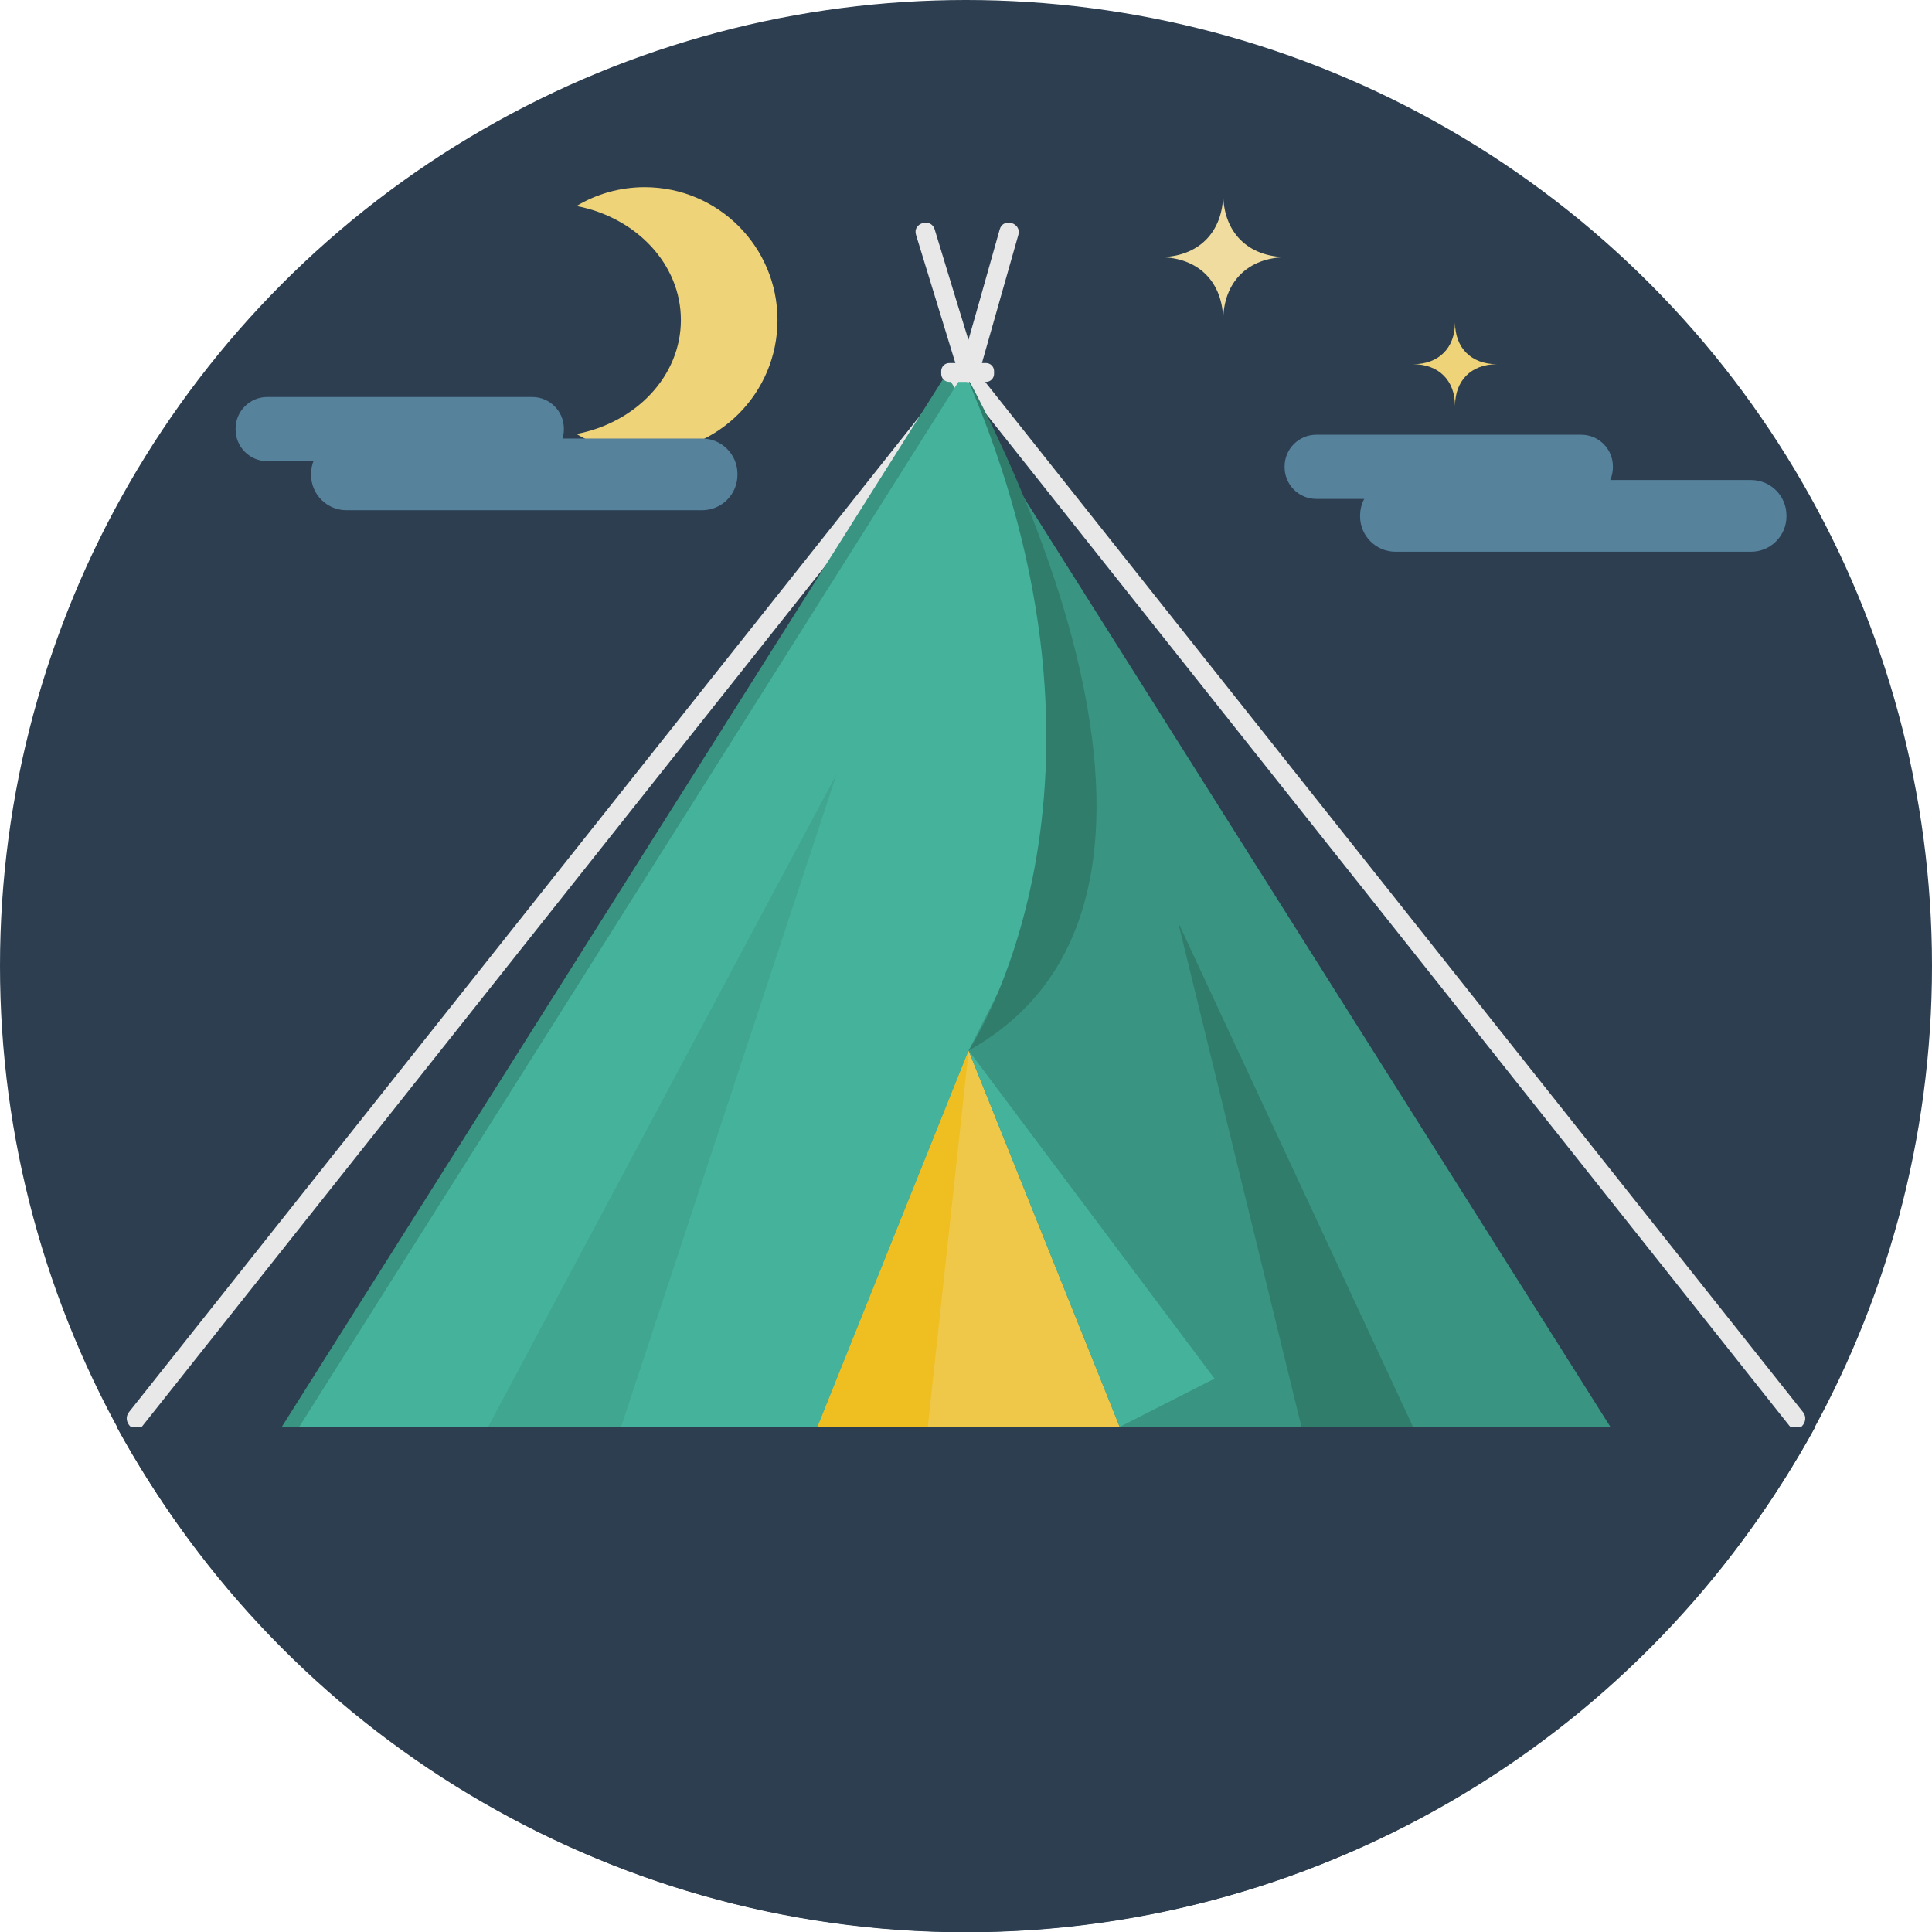 <?xml version="1.0" encoding="iso-8859-1"?>
<!-- Generator: Adobe Illustrator 17.0.0, SVG Export Plug-In . SVG Version: 6.00 Build 0)  -->
<!DOCTYPE svg PUBLIC "-//W3C//DTD SVG 1.1//EN" "http://www.w3.org/Graphics/SVG/1.1/DTD/svg11.dtd">
<svg version="1.1" id="Layer_1" xmlns="http://www.w3.org/2000/svg" xmlns:xlink="http://www.w3.org/1999/xlink" x="0px" y="0px"
	 width="512px" height="512.075px" viewBox="0 0 512 512.075" style="enable-background:new 0 0 512 512.075;" xml:space="preserve"
	>
<!-- BG1 -->
<circle id="background_31_" style="fill:#2C3E50;" cx="256" cy="256" r="256"/>
<path style="fill:#EFD378;" d="M170.842,49.604c-6.604,0-12.78,1.824-18.059,4.987c15.814,3.033,27.66,15.405,27.66,30.214
	c0,14.808-11.846,27.18-27.66,30.213c5.279,3.163,11.456,4.986,18.059,4.986c19.44,0,35.2-15.76,35.2-35.199
	C206.042,65.365,190.282,49.604,170.842,49.604z"/>
<path style="fill:#56829C;" d="M195.435,125.827c0,5.184-4.203,9.387-9.387,9.387H91.821c-5.184,0-9.387-4.203-9.387-9.387v-0.227
	c0-5.184,4.203-9.387,9.387-9.387h94.227c5.184,0,9.387,4.203,9.387,9.387V125.827z"/>
<path style="fill:#56829C;" d="M149.435,113.823c0,4.634-3.756,8.391-8.39,8.391H70.824c-4.634,0-8.39-3.757-8.39-8.391v-0.219
	c0-4.634,3.756-8.391,8.39-8.391h70.221c4.634,0,8.39,3.757,8.39,8.391V113.823z"/>
<path style="fill:#56829C;" d="M473.435,136.827c0,5.184-4.203,9.387-9.387,9.387h-94.227c-5.184,0-9.387-4.203-9.387-9.387v-0.227
	c0-5.184,4.203-9.387,9.387-9.387h94.227c5.184,0,9.387,4.203,9.387,9.387V136.827z"/>
<path style="fill:#56829C;" d="M427.435,123.823c0,4.634-3.757,8.391-8.391,8.391h-70.219c-4.634,0-8.391-3.757-8.391-8.391v-0.219
	c0-4.634,3.757-8.391,8.391-8.391h70.219c4.634,0,8.391,3.757,8.391,8.391V123.823z"/>
<g>
	<path style="fill:#E8E8E8;" d="M254.033,97.288c-23.357,29.422-46.714,58.843-70.071,88.264
		c-38.745,48.805-77.49,97.61-116.236,146.415c-11.18,14.082-22.359,28.165-33.539,42.247c-2.03,2.558,1.568,6.206,3.62,3.621
		c23.357-29.422,46.714-58.843,70.071-88.264c38.745-48.805,77.49-97.61,116.236-146.415c11.18-14.082,22.359-28.165,33.539-42.247
		C259.683,98.352,256.085,94.703,254.033,97.288L254.033,97.288z"/>
</g>
<g>
	<path style="fill:#E8E8E8;" d="M254.347,100.909c23.357,29.421,46.713,58.842,70.07,88.263
		c38.746,48.806,77.491,97.61,116.236,146.415c11.18,14.083,22.359,28.165,33.539,42.248c2.053,2.585,5.65-1.063,3.621-3.621
		c-23.357-29.421-46.714-58.842-70.07-88.263c-38.746-48.806-77.491-97.61-116.236-146.415
		c-11.18-14.083-22.359-28.165-33.54-42.248C255.915,94.703,252.317,98.352,254.347,100.909L254.347,100.909z"/>
</g>
<g>
	<path style="fill:#E8E8E8;" d="M242.753,62.232c3.84,12.516,7.68,25.031,11.52,37.547c0.738,2.406,4.233,2.479,4.938,0
		c3.556-12.516,7.111-25.031,10.668-37.547c0.904-3.183-4.036-4.634-4.938-1.464c-3.556,12.516-7.112,25.445-10.668,37.445
		c1.646,0,3.292,0,4.938,0c-3.84-12-7.68-24.93-11.52-37.445C246.725,57.622,241.782,59.067,242.753,62.232L242.753,62.232z"/>
</g>
<polygon style="fill:#399481;" points="74.624,378.214 250.724,99.175 426.823,378.214 "/>
<path style="fill:#45B39C;" d="M256.995,101.658c0,0,9.415,18.942,9.604,19.36c0.188,0.416,12.695,48.267,12.695,48.267
	l3.443,57.813l-26.056,51.329l-40.042,99.786H79.249l175.359-278.011L256.995,101.658z"/>
<polygon style="fill:#EFC84A;" points="296.753,378.214 256.696,278.466 216.64,378.214 "/>
<polygon style="fill:#45B39C;" points="296.753,378.138 321.863,365.352 256.696,278.39 "/>
<path style="fill:#307D6C;" d="M256.696,278.39c0,0,46.889-69.425-0.854-179.291C255.843,99.099,333.452,235.816,256.696,278.39z"/>
<path style="fill:#E8E8E8;" d="M263.435,99.081c0,1.178-0.955,2.133-2.134,2.133h-9.732c-1.179,0-2.134-0.955-2.134-2.133v-0.734
	c0-1.178,0.955-2.133,2.134-2.133h9.732c1.179,0,2.134,0.955,2.134,2.133V99.081z"/>
<polygon style="fill:#EFBE21;" points="256.696,278.466 245.865,378.214 216.64,378.214 "/>
<polygon style="fill:#40A690;" points="221.755,205.034 129.312,378.214 164.582,378.214 "/>
<polygon style="fill:#307D6C;" points="312.208,244.402 344.92,378.214 374.502,378.214 "/>
<path style="fill:#EFDC9E;" d="M324.155,85.068c0-10.34-6.58-16.92-16.92-16.92c10.34,0,16.92-6.581,16.92-16.922
	c0,10.341,6.582,16.922,16.922,16.922C330.737,68.148,324.155,74.729,324.155,85.068z"/>
<path style="fill:#EFD378;" d="M385.595,107.604c0-6.773-4.31-11.083-11.083-11.083c6.773,0,11.083-4.312,11.083-11.085
	c0,6.773,4.312,11.085,11.086,11.085C389.907,96.521,385.595,100.831,385.595,107.604z"/>
<!-- BG2 -->
<path style="fill:#2C3E50;" d="M30.962,378.214c43.368,79,127.883,133.861,225.038,133.861c97.155,0,181.67-54.861,225.038-133.861
	H30.962z"/>
<g>
</g>
<g>
</g>
<g>
</g>
<g>
</g>
<g>
</g>
<g>
</g>
<g>
</g>
<g>
</g>
<g>
</g>
<g>
</g>
<g>
</g>
<g>
</g>
<g>
</g>
<g>
</g>
<g>
</g>
</svg>
